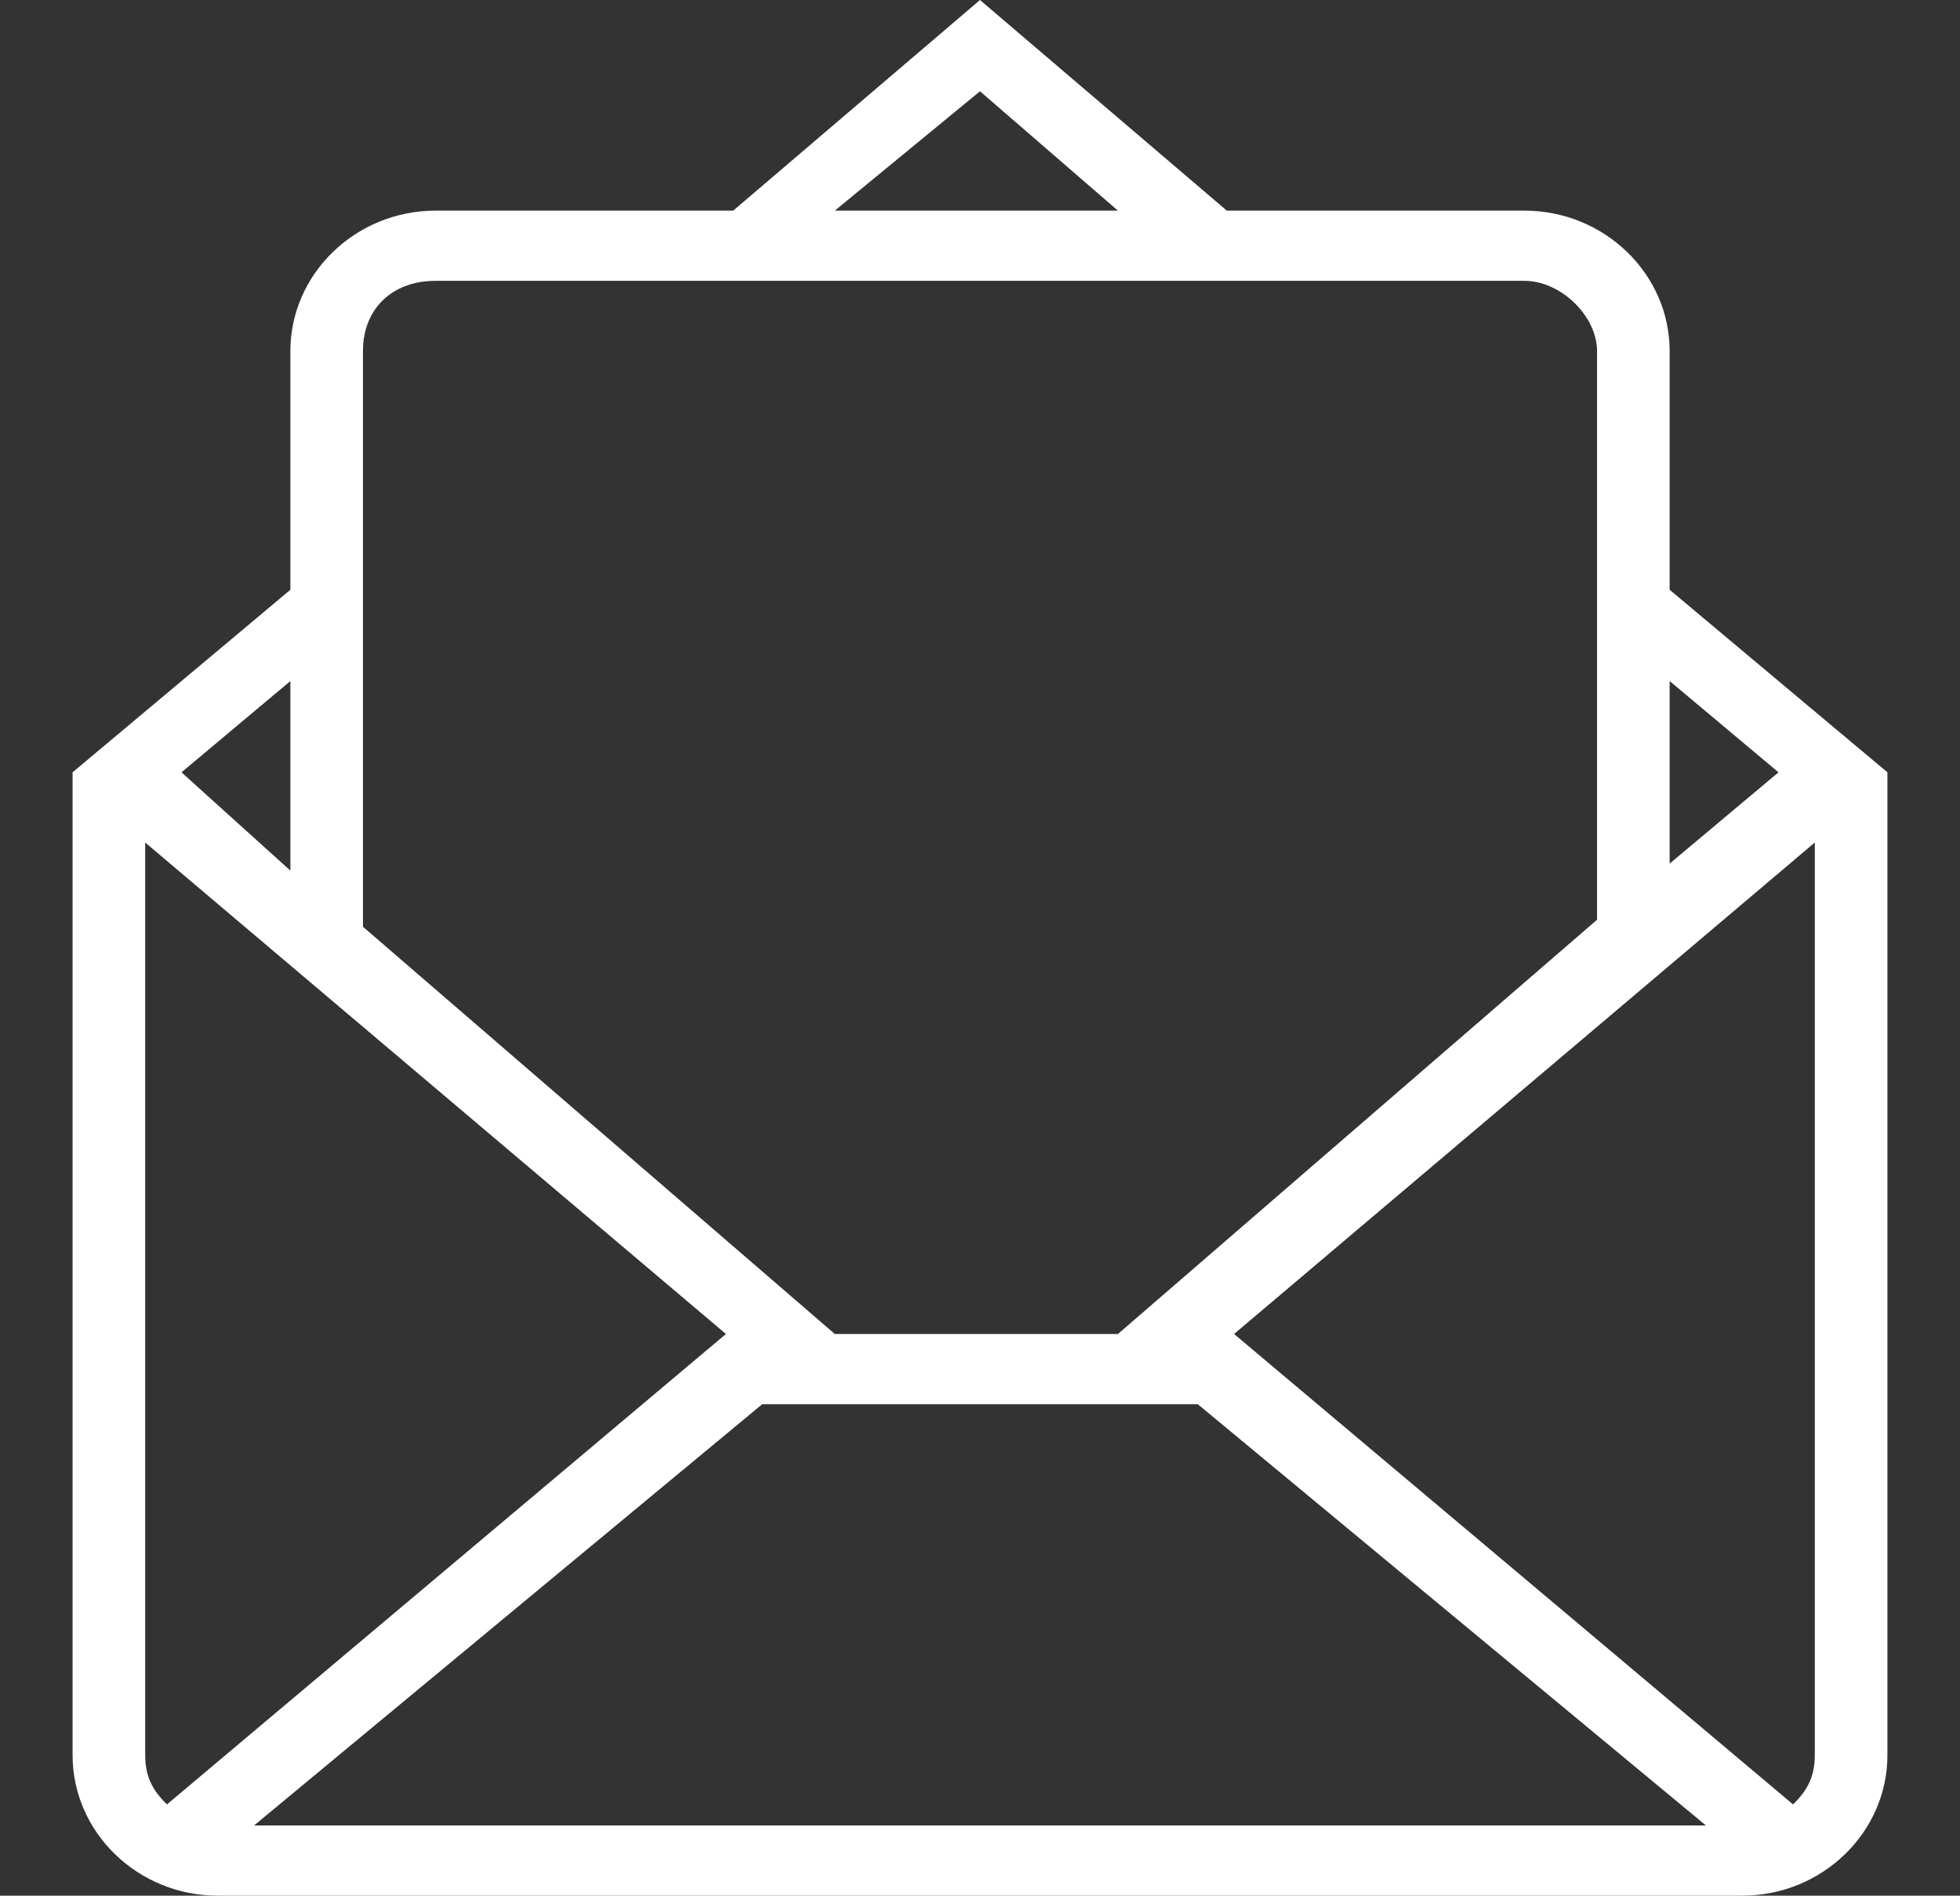 <svg width="91" height="88" viewBox="0 0 91 88" fill="none" xmlns="http://www.w3.org/2000/svg">
<rect x="0" y="0" width="91" height="88" fill="#333333" stroke="none"/>
<path d="M77.519 27.378V16.296C77.519 12.711 74.485 9.778 70.778 9.778H56.959L45.5 0L34.041 9.778H20.222C16.515 9.778 13.482 12.711 13.482 16.296V27.378L3.37 35.852V81.481C3.37 85.067 6.404 88 10.111 88H80.889C84.596 88 87.63 85.067 87.63 81.481V35.852L77.519 27.378ZM77.519 31.615L82.574 35.852L77.519 40.089V31.615ZM45.5 4.237L51.904 9.778H38.759L45.5 4.237ZM16.852 16.296C16.852 14.341 18.2 13.037 20.222 13.037H70.778C72.463 13.037 74.148 14.667 74.148 16.296V42.696L51.904 61.926H52.241H40.781H46.511H38.759L16.852 43.022V16.296ZM13.482 31.615V40.415L8.426 35.852L13.482 31.615ZM7.752 83.763C7.078 83.111 6.741 82.459 6.741 81.481V60.296V39.111L33.704 61.926L7.752 83.763ZM11.796 84.741L35.389 65.185H55.611L79.204 84.741H11.796ZM84.259 60.296V81.481C84.259 82.459 83.922 83.111 83.248 83.763L57.296 61.926L84.259 39.111V60.296Z" fill="white"/>
</svg>
